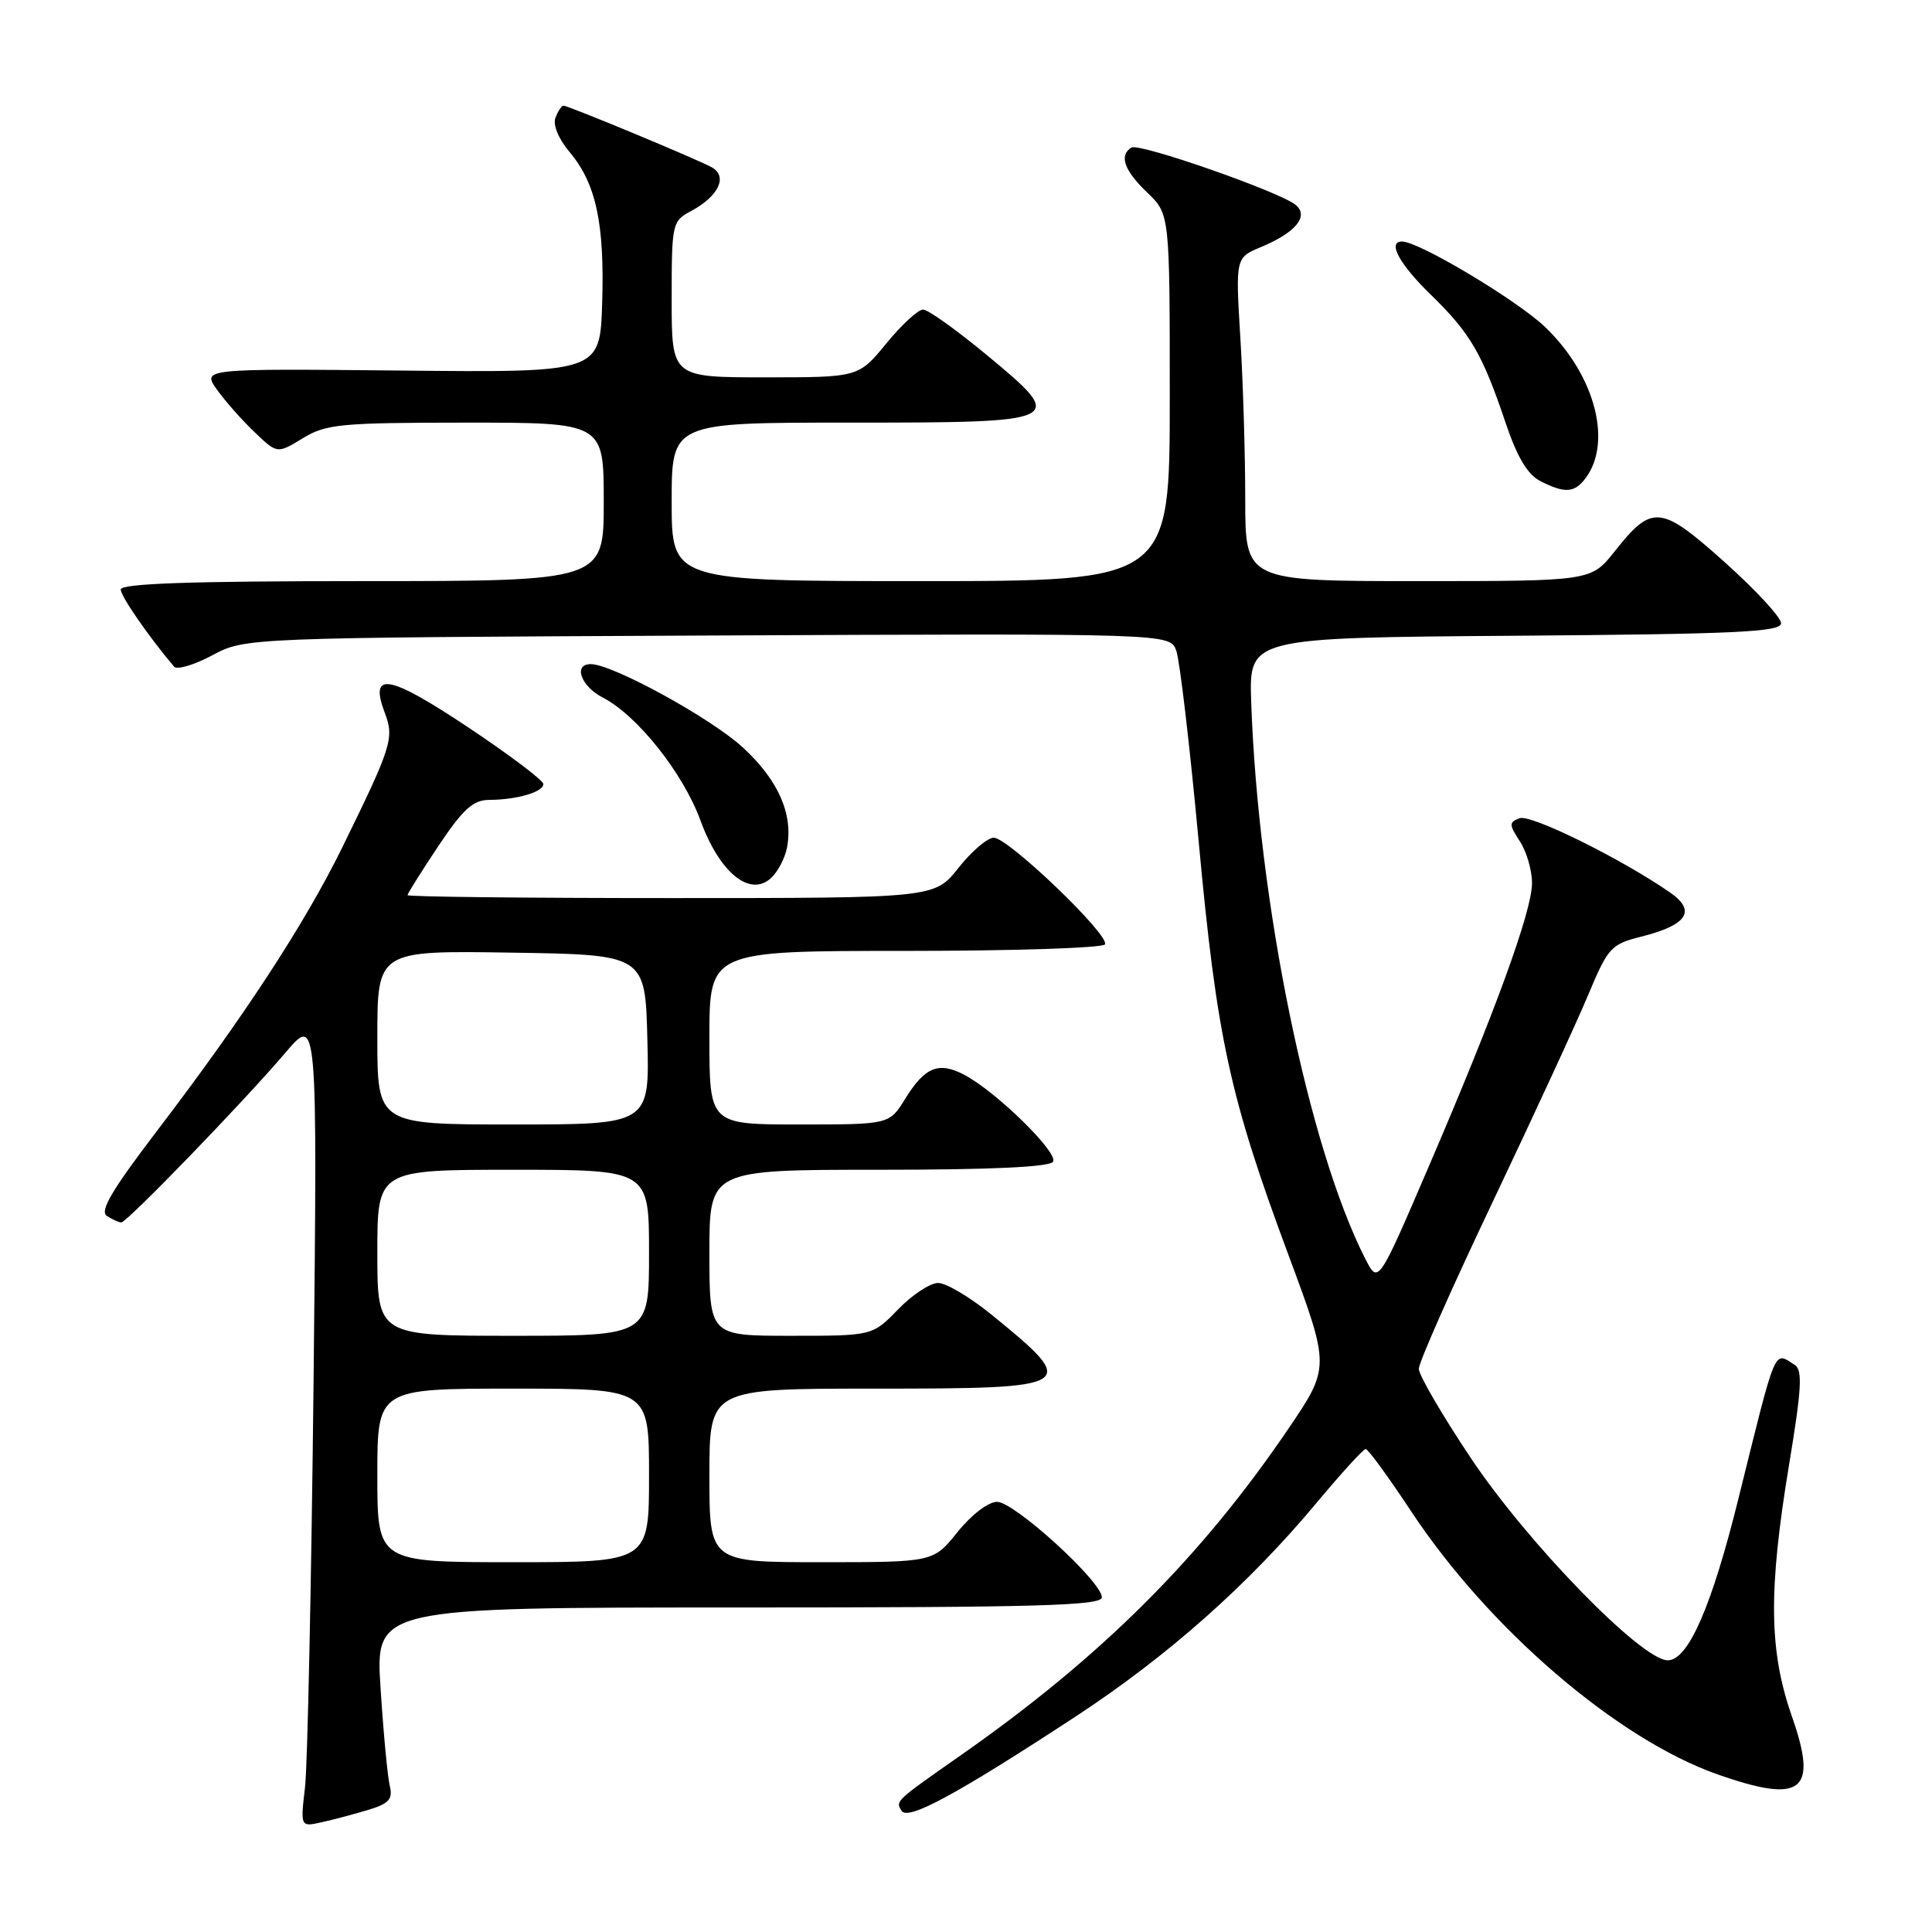 <?xml version="1.0" encoding="UTF-8" standalone="no"?>
<!DOCTYPE svg PUBLIC "-//W3C//DTD SVG 1.1//EN" "http://www.w3.org/Graphics/SVG/1.1/DTD/svg11.dtd" >
<svg xmlns="http://www.w3.org/2000/svg" xmlns:xlink="http://www.w3.org/1999/xlink" version="1.1" viewBox="0 0 256 256">
 <g >
 <path fill="currentColor"
d=" M 48.83 239.81 C 51.55 238.98 52.07 238.39 51.65 236.65 C 51.36 235.47 50.81 229.66 50.43 223.75 C 49.73 213.00 49.73 213.00 97.86 213.00 C 137.57 213.00 146.00 212.76 146.00 211.65 C 146.00 209.57 134.40 199.00 132.12 199.00 C 130.96 199.00 128.72 200.71 126.88 203.00 C 123.67 207.00 123.67 207.00 108.83 207.00 C 94.00 207.00 94.00 207.00 94.00 195.50 C 94.00 184.00 94.00 184.00 115.89 184.00 C 142.77 184.00 143.14 183.77 131.36 174.18 C 128.53 171.88 125.36 170.00 124.31 170.00 C 123.25 170.00 120.87 171.57 119.00 173.50 C 115.61 177.00 115.61 177.00 104.80 177.00 C 94.00 177.00 94.00 177.00 94.00 166.00 C 94.00 155.00 94.00 155.00 116.44 155.00 C 131.26 155.00 139.11 154.64 139.54 153.93 C 140.27 152.75 132.03 144.67 127.81 142.44 C 124.39 140.62 122.56 141.36 119.94 145.60 C 117.84 149.00 117.84 149.00 105.92 149.00 C 94.00 149.00 94.00 149.00 94.00 137.50 C 94.00 126.00 94.00 126.00 119.94 126.00 C 134.21 126.00 146.12 125.61 146.41 125.14 C 147.13 123.98 133.60 111.00 131.68 111.00 C 130.85 111.00 128.74 112.80 127.00 115.00 C 123.83 119.00 123.83 119.00 88.92 119.00 C 69.71 119.00 54.00 118.83 54.00 118.61 C 54.00 118.40 55.84 115.48 58.08 112.11 C 61.37 107.19 62.69 106.00 64.83 105.99 C 68.50 105.97 72.00 104.94 72.00 103.89 C 72.00 103.41 67.49 100.01 61.97 96.33 C 51.43 89.32 48.87 88.89 51.01 94.52 C 52.26 97.81 51.88 98.98 45.31 112.37 C 40.36 122.44 32.30 134.78 20.77 149.89 C 14.81 157.71 13.17 160.49 14.17 161.13 C 14.90 161.59 15.76 161.98 16.07 161.98 C 16.80 162.00 32.28 146.00 37.81 139.50 C 42.06 134.50 42.06 134.50 41.55 183.00 C 41.26 209.68 40.75 233.88 40.42 236.79 C 39.80 242.09 39.80 242.09 42.65 241.45 C 44.22 241.11 47.00 240.36 48.83 239.81 Z  M 142.54 227.44 C 154.73 219.45 165.47 209.92 174.48 199.10 C 177.74 195.20 180.65 192.00 180.96 192.00 C 181.27 192.00 183.98 195.71 186.98 200.25 C 197.27 215.82 214.31 230.45 227.57 235.11 C 238.80 239.06 240.93 237.41 237.45 227.47 C 234.39 218.72 234.30 210.81 237.06 194.09 C 238.73 184.01 238.87 181.53 237.81 180.86 C 235.00 179.08 235.45 178.02 230.37 198.50 C 226.82 212.86 223.70 220.00 220.99 220.00 C 217.53 220.00 202.47 204.54 194.90 193.21 C 191.11 187.54 188.00 182.21 188.00 181.37 C 188.00 180.53 192.42 170.54 197.83 159.17 C 203.23 147.80 208.91 135.50 210.44 131.84 C 213.07 125.55 213.46 125.12 217.47 124.11 C 223.59 122.57 224.81 120.70 221.29 118.26 C 214.84 113.79 202.82 107.85 201.35 108.42 C 199.93 108.96 199.94 109.25 201.39 111.48 C 202.28 112.83 203.00 115.32 203.00 117.01 C 203.00 120.72 198.11 134.14 189.21 154.82 C 182.62 170.15 182.62 170.15 180.92 166.82 C 173.38 152.06 166.71 119.53 165.79 93.00 C 165.50 84.50 165.50 84.50 200.75 84.24 C 230.14 84.02 236.00 83.74 236.00 82.58 C 236.00 81.81 232.65 78.18 228.55 74.51 C 220.04 66.89 218.92 66.78 213.96 73.05 C 210.83 77.00 210.83 77.00 187.92 77.00 C 165.00 77.00 165.00 77.00 165.00 66.16 C 165.00 60.19 164.71 50.55 164.35 44.73 C 163.71 34.15 163.71 34.15 167.10 32.73 C 171.70 30.81 173.48 28.64 171.68 27.15 C 169.60 25.42 150.96 18.91 149.92 19.55 C 148.25 20.58 148.95 22.58 152.00 25.50 C 155.00 28.37 155.00 28.37 155.00 52.69 C 155.00 77.00 155.00 77.00 122.00 77.00 C 89.00 77.00 89.00 77.00 89.00 66.50 C 89.00 56.00 89.00 56.00 112.38 56.00 C 141.22 56.00 141.44 55.90 130.81 47.09 C 126.79 43.76 122.97 41.02 122.32 41.02 C 121.67 41.01 119.47 43.02 117.45 45.50 C 113.76 50.00 113.76 50.00 101.38 50.00 C 89.00 50.00 89.00 50.00 89.00 39.67 C 89.00 29.59 89.06 29.30 91.58 27.96 C 95.26 25.99 96.49 23.33 94.26 22.14 C 92.10 20.98 75.29 14.00 74.66 14.00 C 74.42 14.00 73.94 14.72 73.60 15.60 C 73.24 16.55 74.00 18.40 75.47 20.14 C 78.98 24.31 80.12 29.61 79.79 40.18 C 79.50 49.37 79.50 49.37 53.12 49.10 C 26.75 48.84 26.75 48.84 28.78 51.67 C 29.90 53.23 32.15 55.77 33.78 57.31 C 36.74 60.13 36.74 60.13 40.12 58.07 C 43.21 56.19 45.09 56.01 61.75 56.00 C 80.00 56.00 80.00 56.00 80.00 66.50 C 80.00 77.00 80.00 77.00 48.00 77.00 C 25.29 77.00 16.00 77.32 16.00 78.11 C 16.00 79.01 19.68 84.33 23.06 88.33 C 23.45 88.79 25.73 88.11 28.13 86.83 C 32.50 84.50 32.50 84.50 93.76 84.21 C 155.02 83.93 155.02 83.93 155.86 86.21 C 156.32 87.47 157.66 98.85 158.83 111.50 C 161.25 137.61 162.92 145.29 170.74 166.33 C 176.25 181.16 176.25 181.16 170.68 189.37 C 159.11 206.40 145.92 219.55 127.41 232.51 C 118.57 238.70 118.65 238.62 119.46 239.94 C 120.29 241.28 126.74 237.79 142.54 227.44 Z  M 104.28 112.32 C 105.13 107.89 103.14 103.38 98.44 99.05 C 94.22 95.16 81.16 88.00 78.28 88.00 C 75.91 88.00 76.97 90.94 79.89 92.44 C 84.46 94.81 90.53 102.45 92.82 108.73 C 95.34 115.62 99.34 118.90 102.14 116.37 C 103.05 115.55 104.01 113.73 104.28 112.32 Z  M 209.87 63.65 C 213.78 58.94 211.47 49.78 204.74 43.34 C 201.05 39.80 188.01 32.00 185.78 32.00 C 183.80 32.00 185.40 34.97 189.58 39.04 C 194.83 44.15 196.41 46.86 199.48 55.97 C 201.02 60.55 202.40 62.87 204.09 63.74 C 207.20 65.33 208.50 65.31 209.87 63.65 Z  M 50.00 195.50 C 50.00 184.00 50.00 184.00 68.00 184.00 C 86.00 184.00 86.00 184.00 86.00 195.50 C 86.00 207.00 86.00 207.00 68.00 207.00 C 50.00 207.00 50.00 207.00 50.00 195.50 Z  M 50.00 166.00 C 50.00 155.00 50.00 155.00 68.00 155.00 C 86.00 155.00 86.00 155.00 86.00 166.00 C 86.00 177.00 86.00 177.00 68.00 177.00 C 50.00 177.00 50.00 177.00 50.00 166.00 Z  M 50.00 137.48 C 50.00 125.95 50.00 125.95 67.75 126.23 C 85.50 126.50 85.50 126.50 85.78 137.75 C 86.07 149.00 86.07 149.00 68.03 149.00 C 50.00 149.00 50.00 149.00 50.00 137.48 Z "/>
</g>
</svg>
